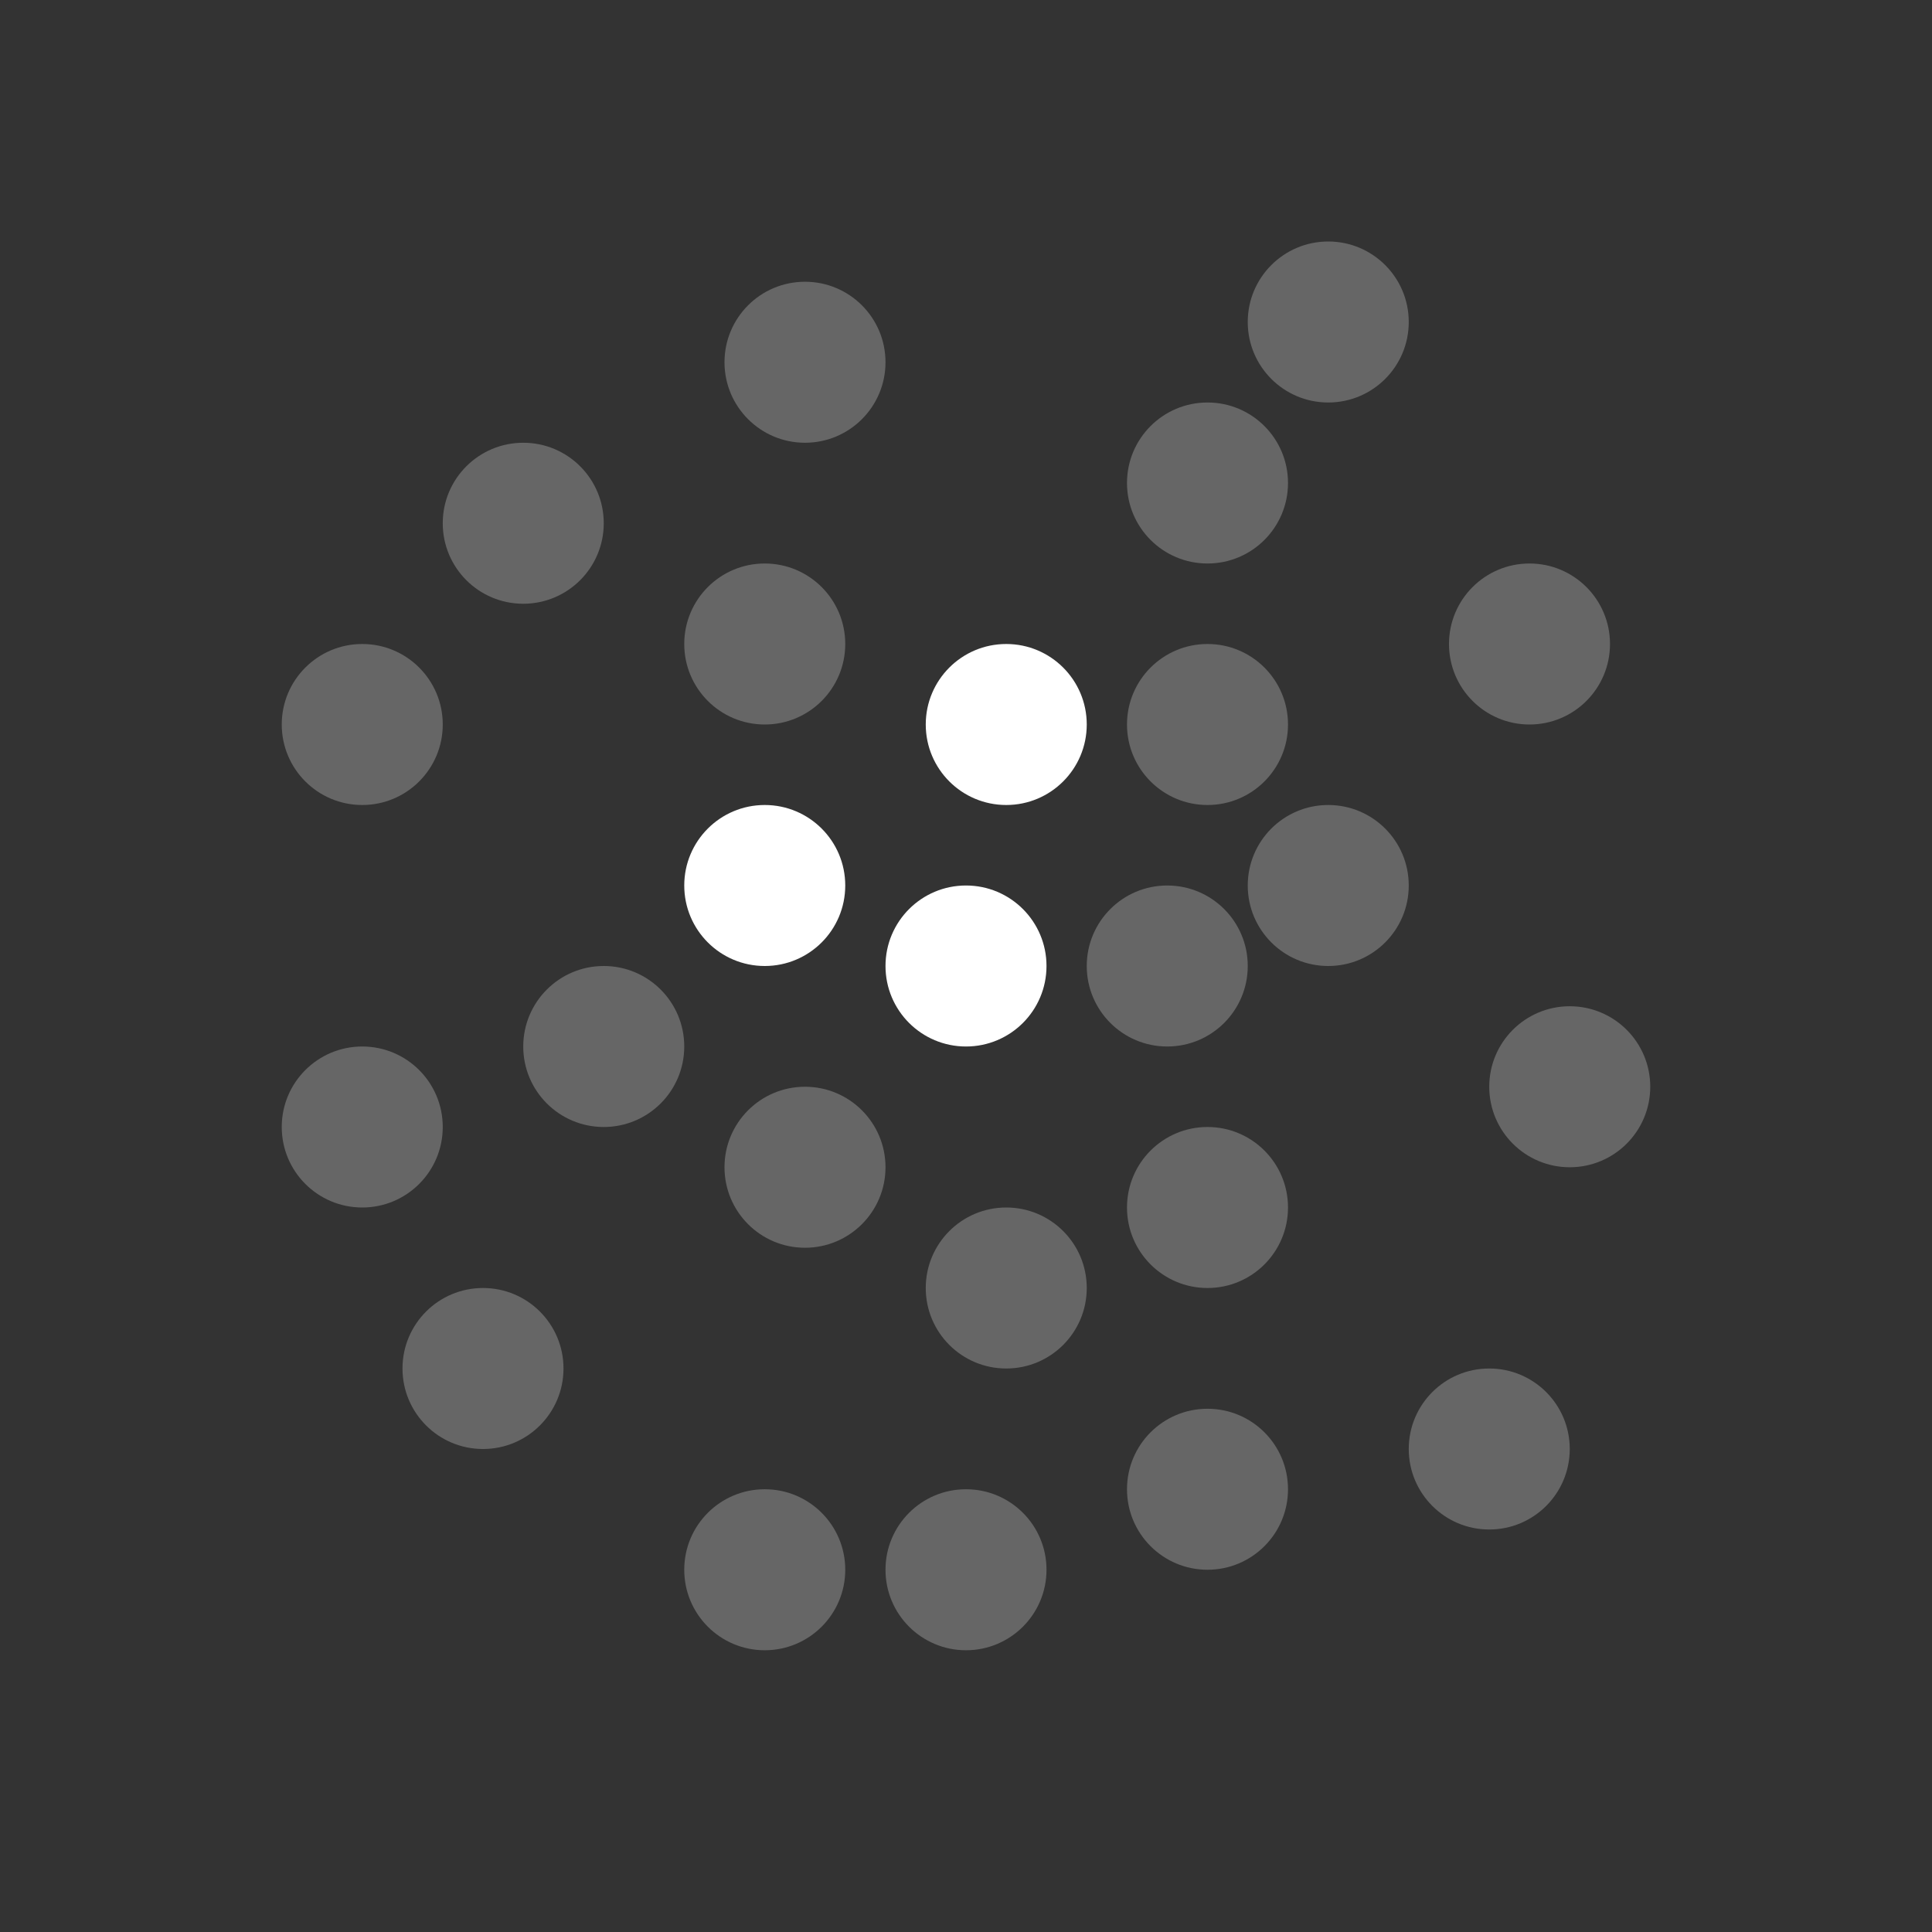 <svg width="48" height="48" viewBox="0 0 48 48" fill="none" xmlns="http://www.w3.org/2000/svg">
<rect x="0" y="0" width="48" height="48" fill="#333333" stroke="none"/>
<path d="M24 22C22.895 22 22 22.895 22 24C22 25.105 22.895 26 24 26C25.105 26 26 25.105 26 24C26 22.895 25.105 22 24 22Z" fill="white"/>
<path d="M25 16C23.895 16 23 16.895 23 18C23 19.105 23.895 20 25 20C26.105 20 27 19.105 27 18C27 16.895 26.105 16 25 16Z" fill="white"/>
<path d="M30 10C28.895 10 28 10.895 28 12C28 13.105 28.895 14 30 14C31.105 14 32 13.105 32 12C32 10.895 31.105 10 30 10Z" fill="white" fill-opacity="0.25"/>
<path d="M20 7C18.895 7 18 7.895 18 9C18 10.105 18.895 11 20 11C21.105 11 22 10.105 22 9C22 7.895 21.105 7 20 7Z" fill="white" fill-opacity="0.25"/>
<path d="M33 6C31.895 6 31 6.895 31 8C31 9.105 31.895 10 33 10C34.105 10 35 9.105 35 8C35 6.895 34.105 6 33 6Z" fill="white" fill-opacity="0.25"/>
<path d="M19 20C17.895 20 17 20.895 17 22C17 23.105 17.895 24 19 24C20.105 24 21 23.105 21 22C21 20.895 20.105 20 19 20Z" fill="white"/>
<path d="M19 14C17.895 14 17 14.895 17 16C17 17.105 17.895 18 19 18C20.105 18 21 17.105 21 16C21 14.895 20.105 14 19 14Z" fill="white" fill-opacity="0.25"/>
<path d="M15 24C13.895 24 13 24.895 13 26C13 27.105 13.895 28 15 28C16.105 28 17 27.105 17 26C17 24.895 16.105 24 15 24Z" fill="white" fill-opacity="0.25"/>
<path d="M25 30C23.895 30 23 30.895 23 32C23 33.105 23.895 34 25 34C26.105 34 27 33.105 27 32C27 30.895 26.105 30 25 30Z" fill="white" fill-opacity="0.25"/>
<path d="M24 37C22.895 37 22 37.895 22 39C22 40.105 22.895 41 24 41C25.105 41 26 40.105 26 39C26 37.895 25.105 37 24 37Z" fill="white" fill-opacity="0.25"/>
<path d="M19 37C17.895 37 17 37.895 17 39C17 40.105 17.895 41 19 41C20.105 41 21 40.105 21 39C21 37.895 20.105 37 19 37Z" fill="white" fill-opacity="0.25"/>
<path d="M30 35C28.895 35 28 35.895 28 37C28 38.105 28.895 39 30 39C31.105 39 32 38.105 32 37C32 35.895 31.105 35 30 35Z" fill="white" fill-opacity="0.25"/>
<path d="M12 32C10.895 32 10 32.895 10 34C10 35.105 10.895 36 12 36C13.105 36 14 35.105 14 34C14 32.895 13.105 32 12 32Z" fill="white" fill-opacity="0.25"/>
<path d="M13 11C11.895 11 11 11.895 11 13C11 14.105 11.895 15 13 15C14.105 15 15 14.105 15 13C15 11.895 14.105 11 13 11Z" fill="white" fill-opacity="0.25"/>
<path d="M9 26C7.895 26 7 26.895 7 28C7 29.105 7.895 30 9 30C10.105 30 11 29.105 11 28C11 26.895 10.105 26 9 26Z" fill="white" fill-opacity="0.25"/>
<path d="M9 16C7.895 16 7 16.895 7 18C7 19.105 7.895 20 9 20C10.105 20 11 19.105 11 18C11 16.895 10.105 16 9 16Z" fill="white" fill-opacity="0.25"/>
<path d="M38 14C36.895 14 36 14.895 36 16C36 17.105 36.895 18 38 18C39.105 18 40 17.105 40 16C40 14.895 39.105 14 38 14Z" fill="white" fill-opacity="0.25"/>
<path d="M39 25C37.895 25 37 25.895 37 27C37 28.105 37.895 29 39 29C40.105 29 41 28.105 41 27C41 25.895 40.105 25 39 25Z" fill="white" fill-opacity="0.25"/>
<path d="M37 34C35.895 34 35 34.895 35 36C35 37.105 35.895 38 37 38C38.105 38 39 37.105 39 36C39 34.895 38.105 34 37 34Z" fill="white" fill-opacity="0.25"/>
<path d="M33 20C31.895 20 31 20.895 31 22C31 23.105 31.895 24 33 24C34.105 24 35 23.105 35 22C35 20.895 34.105 20 33 20Z" fill="white" fill-opacity="0.25"/>
<path d="M30 28C28.895 28 28 28.895 28 30C28 31.105 28.895 32 30 32C31.105 32 32 31.105 32 30C32 28.895 31.105 28 30 28Z" fill="white" fill-opacity="0.25"/>
<path d="M30 16C28.895 16 28 16.895 28 18C28 19.105 28.895 20 30 20C31.105 20 32 19.105 32 18C32 16.895 31.105 16 30 16Z" fill="white" fill-opacity="0.25"/>
<path d="M29 22C27.895 22 27 22.895 27 24C27 25.105 27.895 26 29 26C30.105 26 31 25.105 31 24C31 22.895 30.105 22 29 22Z" fill="white" fill-opacity="0.25"/>
<path d="M20 27C18.895 27 18 27.895 18 29C18 30.105 18.895 31 20 31C21.105 31 22 30.105 22 29C22 27.895 21.105 27 20 27Z" fill="white" fill-opacity="0.25"/>
</svg>
